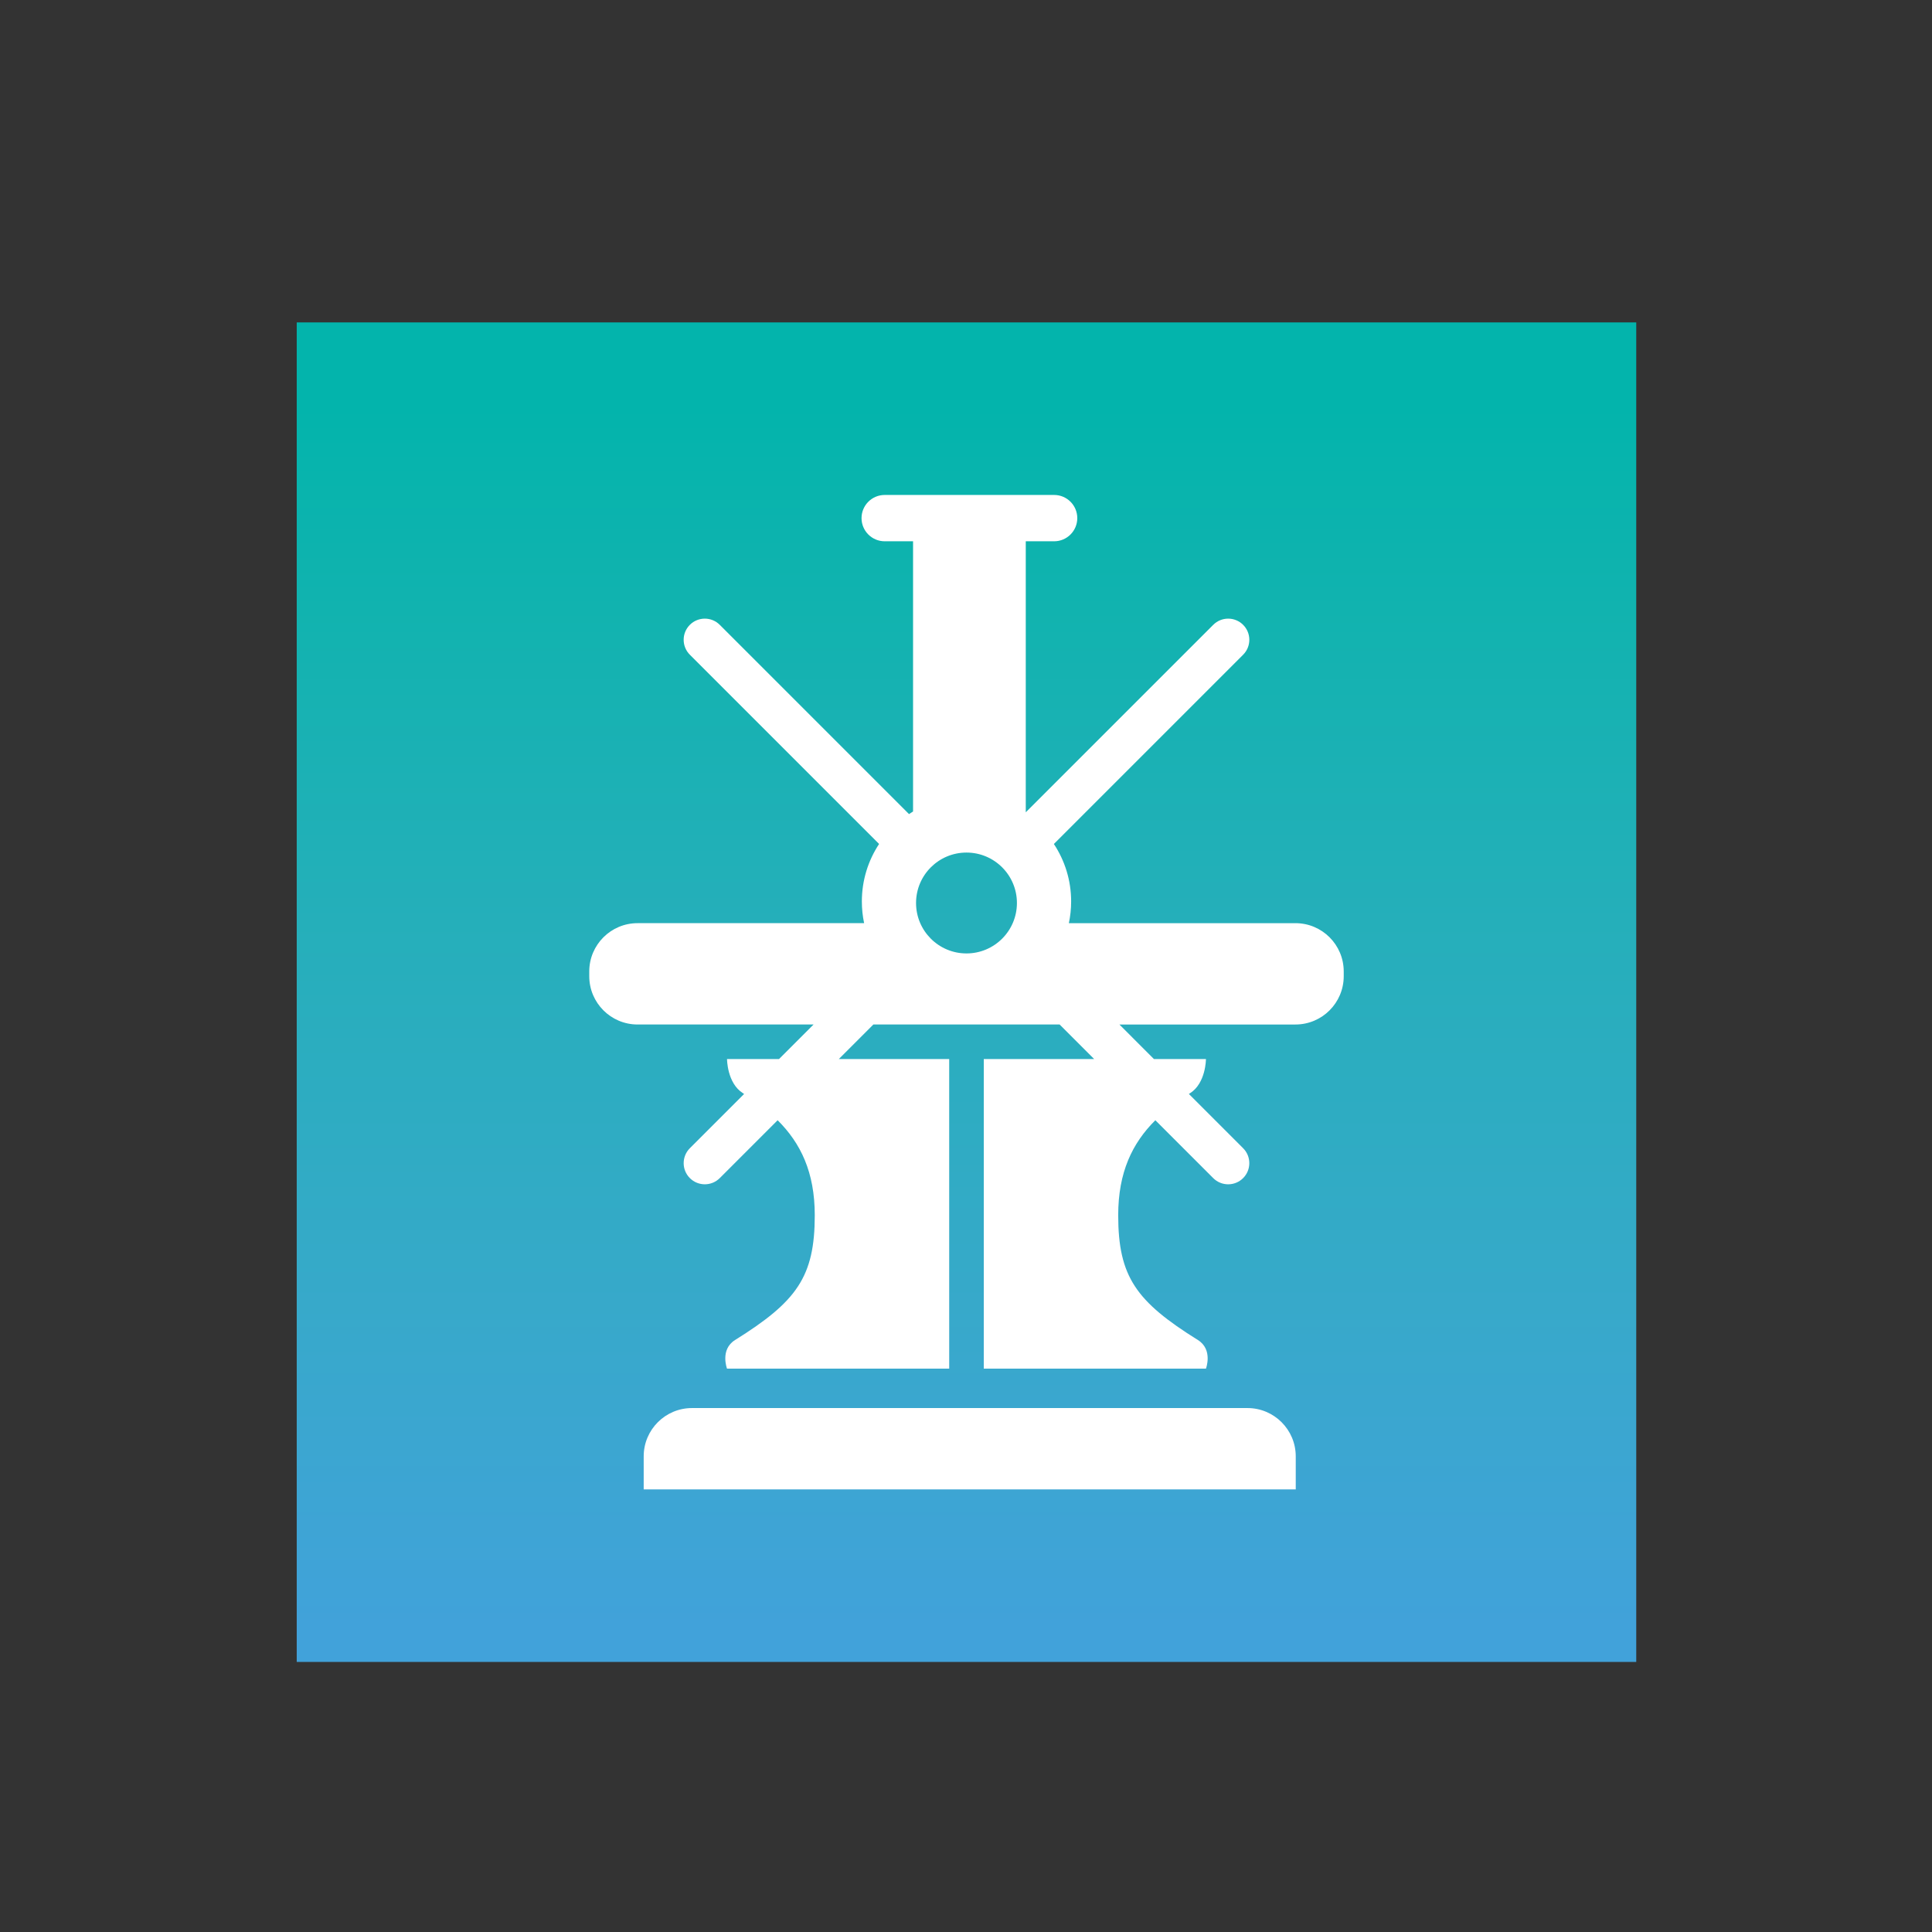 <?xml version="1.0" encoding="utf-8"?>
<!-- Generator: Adobe Illustrator 15.1.0, SVG Export Plug-In . SVG Version: 6.00 Build 0)  -->
<!DOCTYPE svg PUBLIC "-//W3C//DTD SVG 1.1//EN" "http://www.w3.org/Graphics/SVG/1.1/DTD/svg11.dtd">
<svg version="1.1" id="Layer_1" xmlns="http://www.w3.org/2000/svg" xmlns:xlink="http://www.w3.org/1999/xlink" x="0px" y="0px"
	 width="400px" height="400px" viewBox="0 0 400 400" enable-background="new 0 0 400 400" xml:space="preserve">
<rect x="0" y="0" width="400" height="400" fill="#333333" stroke="none"/>
<linearGradient id="SVGID_1_" gradientUnits="userSpaceOnUse" x1="200.101" y1="337.232" x2="200.101" y2="84.215">
	<stop  offset="0" style="stop-color:#41A2DA"/>
	<stop  offset="0.266" style="stop-color:#37A9CA"/>
	<stop  offset="0.579" style="stop-color:#25AFBA"/>
	<stop  offset="0.835" style="stop-color:#11B3AF"/>
	<stop  offset="1" style="stop-color:#03B4AC"/>
</linearGradient>
<rect x="61.434" y="66.752" fill="url(#SVGID_1_)" width="277.333" height="277.334"/>
<g>
	<path fill="#FFFFFF" d="M258.27,291.523h-115c-5.523,0-10,4.477-10,10v6.839h135v-6.839C268.27,296,263.792,291.523,258.27,291.523
		z"/>
	<path fill="#FFFFFF" d="M268.205,191.131h-46.908c0.307-1.449,0.471-2.951,0.471-4.491c0-4.399-1.32-8.486-3.574-11.902
		l39.182-39.183c1.711-1.709,1.711-4.48,0-6.19c-1.709-1.709-4.48-1.709-6.189,0l-38.814,38.815v-56.113h5.871
		c2.648,0,4.795-2.146,4.795-4.795s-2.146-4.796-4.795-4.796h-35.076c-2.648,0-4.796,2.147-4.796,4.796s2.147,4.795,4.796,4.795
		h5.871v55.945c-0.286,0.17-0.563,0.354-0.839,0.536l-39.184-39.184c-1.709-1.709-4.481-1.709-6.19,0c-1.71,1.71-1.71,4.481,0,6.19
		l39.179,39.179c-2.254,3.417-3.569,7.507-3.569,11.906c0,1.54,0.163,3.042,0.469,4.491h-46.906c-5.523,0-10,4.478-10,10v0.98
		c0,5.522,4.477,10,10,10h36.442l-7.153,7.153h-10.765c0,0,0,4.98,3.286,7.065c0.085,0.054,0.165,0.11,0.25,0.164l-11.231,11.231
		c-1.71,1.709-1.71,4.48,0,6.189c1.709,1.71,4.481,1.71,6.19,0.001L161,231.932c4.776,4.75,7.688,10.777,7.688,19.669
		c0,12.754-3.741,17.873-16.5,25.836c-3.167,1.977-1.667,5.927-1.667,5.927h46v-64.099h-22.854l7.153-7.153h38.561l7.152,7.153
		h-22.853v64.099h45.999c0,0,1.5-3.95-1.667-5.927c-12.759-7.962-16.5-13.081-16.5-25.836c0-8.892,2.913-14.918,7.688-19.669
		l11.984,11.984c1.709,1.709,4.48,1.709,6.191-0.001c1.709-1.709,1.709-4.48-0.002-6.189l-11.23-11.231
		c0.084-0.054,0.164-0.11,0.25-0.164c3.285-2.085,3.285-7.065,3.285-7.065h-10.766l-7.152-7.153h36.443c5.523,0,10-4.478,10-10
		v-0.98C278.205,195.608,273.729,191.131,268.205,191.131z M200.1,197.398c-5.767,0-10.442-4.675-10.442-10.442
		s4.676-10.442,10.442-10.442c5.767,0,10.443,4.675,10.443,10.442S205.867,197.398,200.1,197.398z"/>
</g>
</svg>
